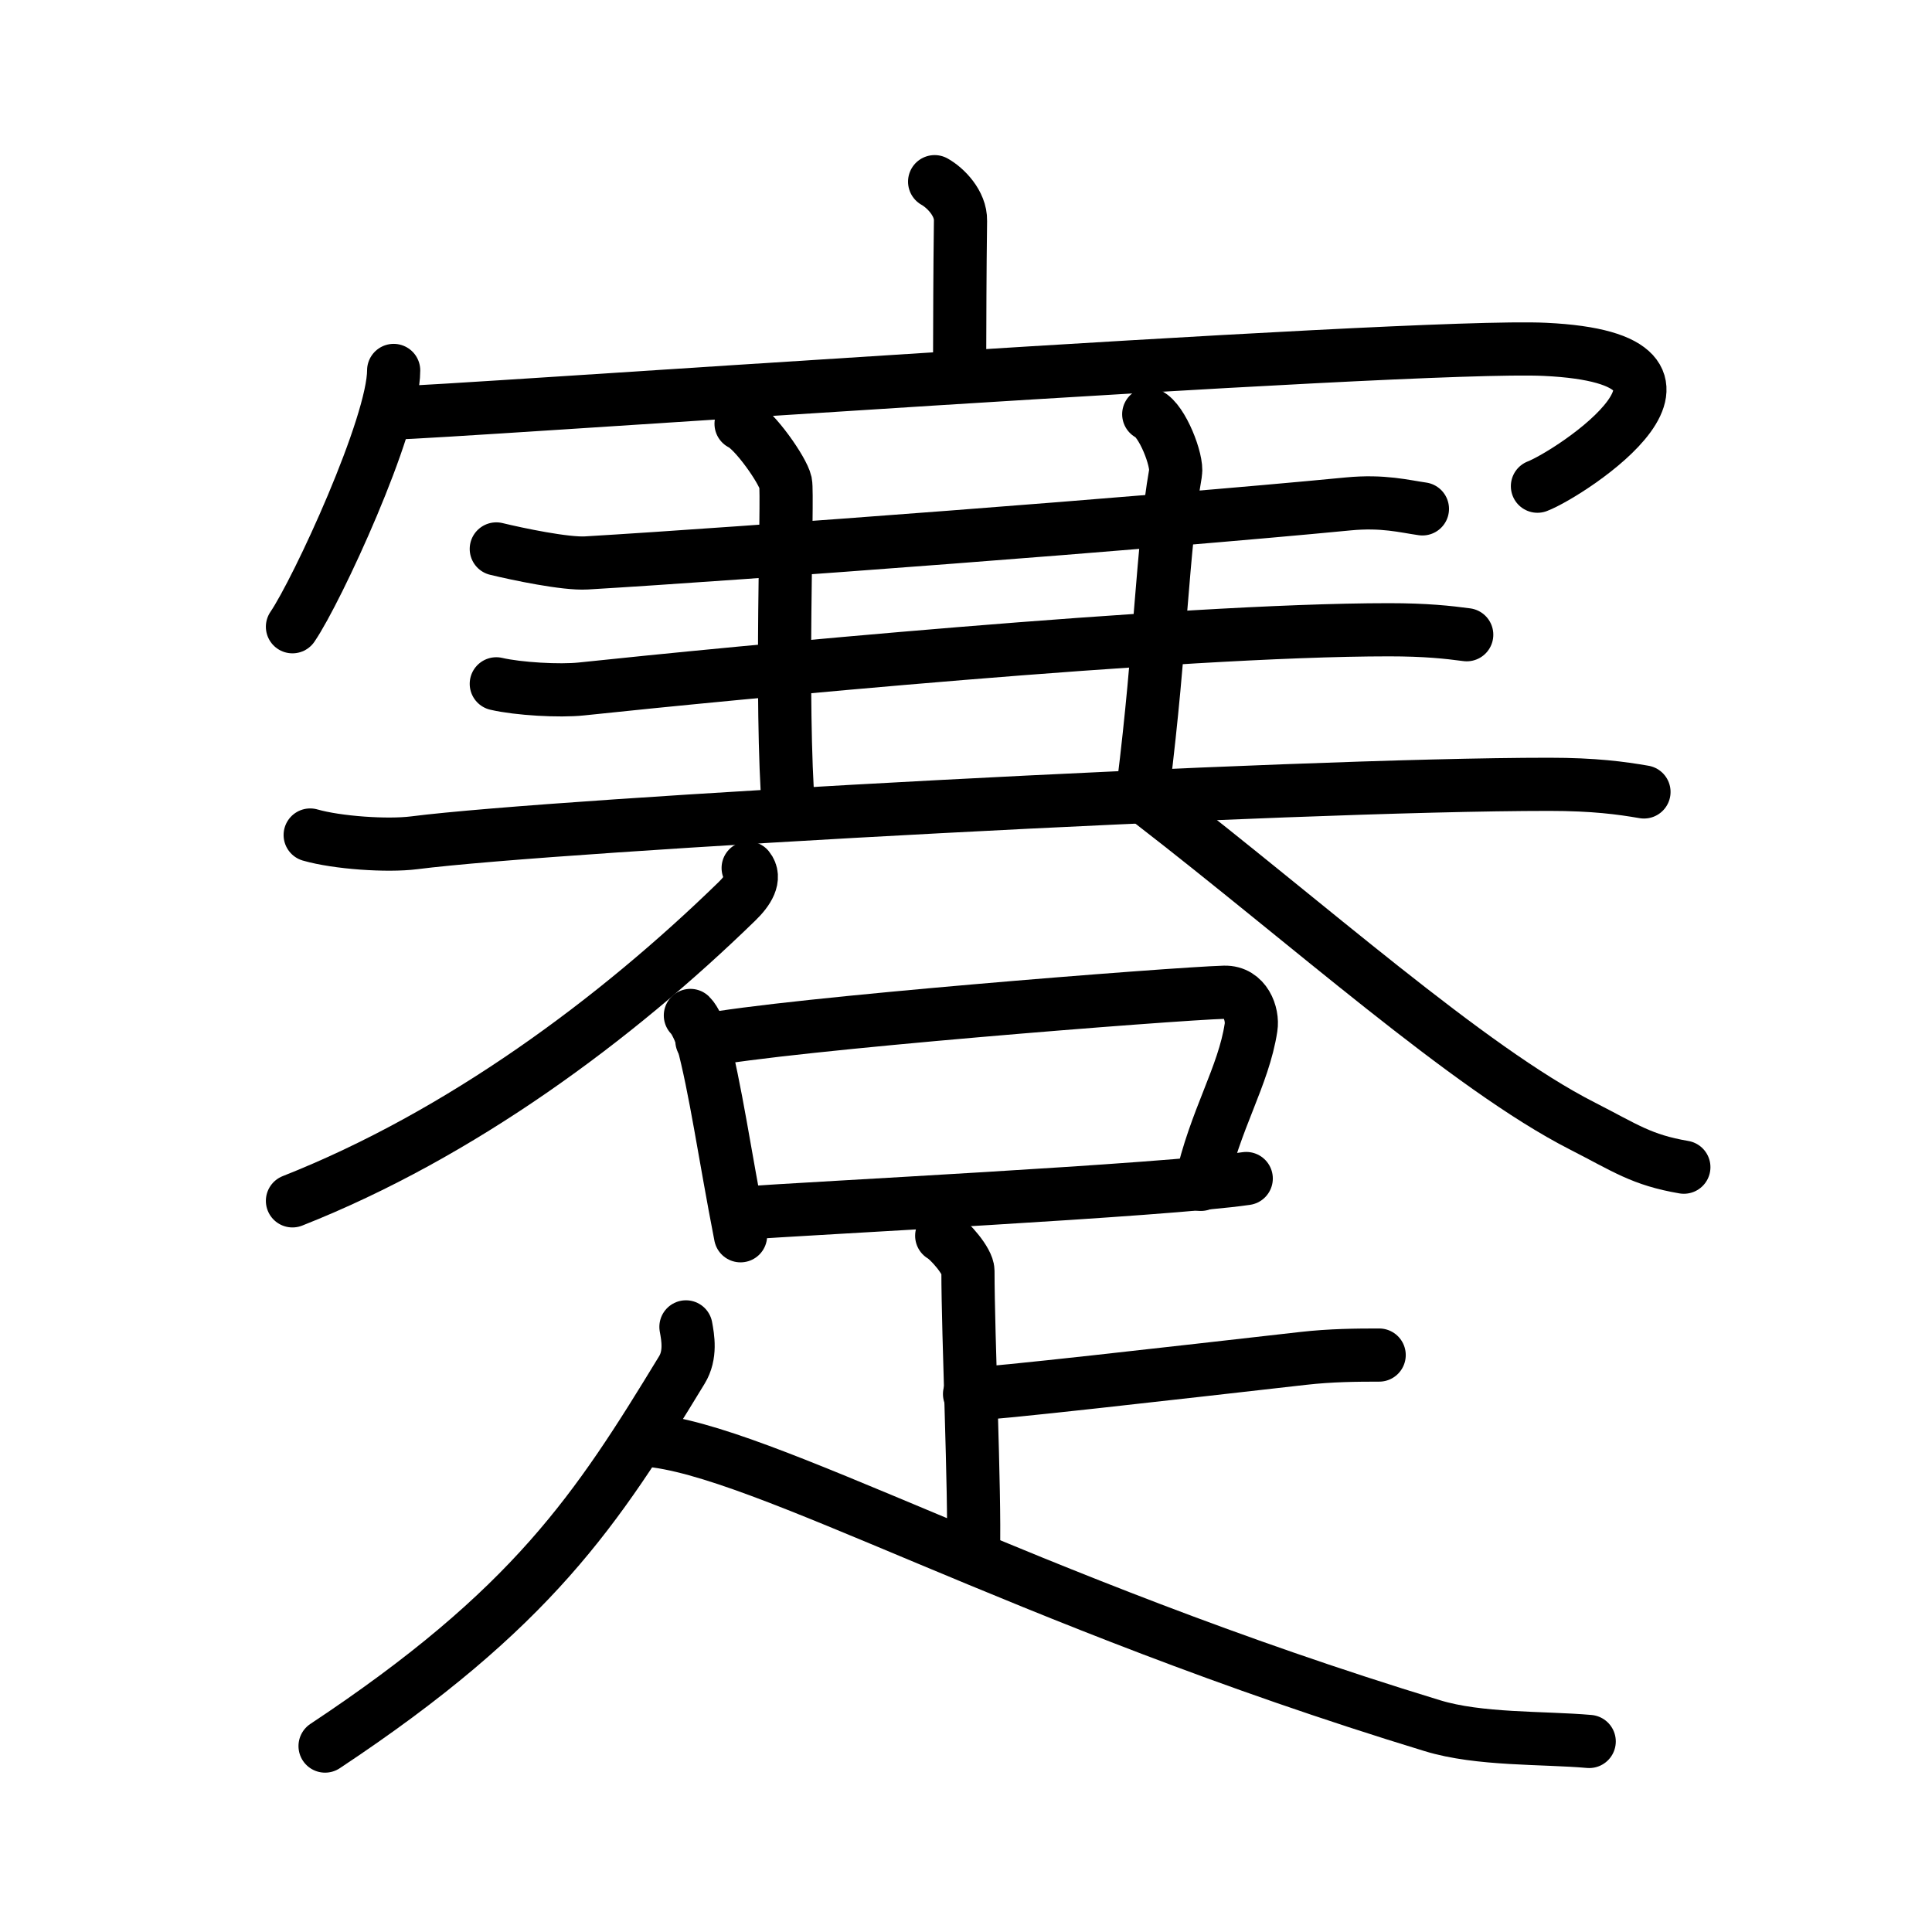 <svg xmlns="http://www.w3.org/2000/svg" width="109" height="109" viewBox="0 0 109 109"><g xmlns:kvg="http://kanjivg.tagaini.net" id="kvg:StrokePaths_08e47" style="fill:none;stroke:#000000;stroke-width:3;stroke-linecap:round;stroke-linejoin:round;"><g id="kvg:08e47" kvg:element="&#36423;"><g id="kvg:08e47-g1" kvg:position="top"><g id="kvg:08e47-g2" kvg:element="&#23424;" kvg:radical="nelson"><path id="kvg:08e47-s1" kvg:type="&#12753;a" d="M52.73,10.25c0.61,0.34,1.48,1.22,1.46,2.2c-0.04,3.09-0.04,5.32-0.05,8.14"/><g id="kvg:08e47-g3" kvg:element="&#20886;"><path id="kvg:08e47-s2" kvg:type="&#12756;" d="M22.21,20.9c0,3.08-4.31,12.41-5.71,14.46"/><path id="kvg:08e47-s3" kvg:type="&#12758;b" d="M22.32,23.29c1.48,0.07,57.38-3.94,64.85-3.58c11.33,0.54,1.44,7-0.43,7.72"/></g></g><g id="kvg:08e47-g4" kvg:element="&#19977;" kvg:part="1"><g id="kvg:08e47-g5" kvg:element="&#19968;"><path id="kvg:08e47-s4" kvg:type="&#12752;" d="M28,30.97c1.2,0.29,3.9,0.86,5.08,0.79c8.62-0.51,31.92-2.26,42.98-3.33c1.98-0.19,3.19,0.14,4.19,0.28"/></g></g><path id="kvg:08e47-s5" kvg:type="&#12753;" d="M41.81,23.91c0.76,0.35,2.36,2.62,2.51,3.32c0.15,0.7-0.32,12.39,0.18,18.65"/><path id="kvg:08e47-s6" kvg:type="&#12753;" d="M64.81,23.37c0.76,0.35,1.64,2.62,1.51,3.32c-0.75,4.3-0.82,9.7-1.82,17.71"/><g id="kvg:08e47-g6" kvg:element="&#19977;" kvg:part="2"><g id="kvg:08e47-g7" kvg:element="&#19968;"><path id="kvg:08e47-s7" kvg:type="&#12752;" d="M28,38.58c1.25,0.29,3.57,0.42,4.8,0.29C41,38,66.45,35.53,78.36,35.53c2.09,0,3.34,0.14,4.39,0.28"/></g><g id="kvg:08e47-g8" kvg:element="&#19968;"><path id="kvg:08e47-s8" kvg:type="&#12752;" d="M17.5,47.11c1.53,0.44,4.35,0.63,5.86,0.44c8.14-1.04,49.52-3.3,64.04-3.3c2.55,0,4.07,0.21,5.35,0.43"/></g></g><g id="kvg:08e47-g9" kvg:element="&#20843;"><path id="kvg:08e47-s9" kvg:type="&#12754;" d="M42.21,48.97c0.45,0.56-0.01,1.28-0.64,1.89C34.75,57.5,26,64,16.5,67.75"/><path id="kvg:08e47-s10" kvg:type="&#12751;" d="M65,45.3c8.76,6.77,17.85,14.95,24.24,18.21c2.47,1.26,3.36,1.93,5.76,2.34"/></g></g><g id="kvg:08e47-g10" kvg:element="&#36275;" kvg:position="bottom" kvg:radical="tradit"><g id="kvg:08e47-g11" kvg:element="&#21475;"><path id="kvg:08e47-s11" kvg:type="&#12753;" d="M38.95,57.29c0.27,0.26,0.58,0.99,0.67,1.32c0.75,2.78,1.26,6.5,2.16,11.11"/><path id="kvg:08e47-s12" kvg:type="&#12757;b" d="M39.6,58.72c4.75-0.94,26.64-2.66,29.48-2.74c1.18-0.03,1.62,1.23,1.5,1.99c-0.42,2.76-2.03,5.19-2.83,8.85"/><path id="kvg:08e47-s13" kvg:type="&#12752;b" d="M42,68.44c3.34-0.26,23.78-1.28,28.31-1.95"/></g><path id="kvg:08e47-s14" kvg:type="&#12753;a" d="M53.13,69.72c0.45,0.26,1.48,1.44,1.48,1.98c0,3.63,0.4,12.5,0.31,15.82"/><path id="kvg:08e47-s15" kvg:type="&#12752;b" d="M54.7,78.65C55.91,78.65,66.08,77.48,73.51,76.64C75.09,76.46,76.57,76.45,77.81,76.45"/><path id="kvg:08e47-s16" kvg:type="&#12754;" d="M38.7,74.86c0.11,0.6,0.29,1.58-0.23,2.43c-4.79,7.87-8.41,13.45-20.13,21.22"/><path id="kvg:08e47-s17" kvg:type="&#12751;" d="M36.44,81.24C43,81.75,57.5,90.25,80.81,97.36c2.64,0.81,6.22,0.66,8.85,0.89"/></g></g></g></svg>